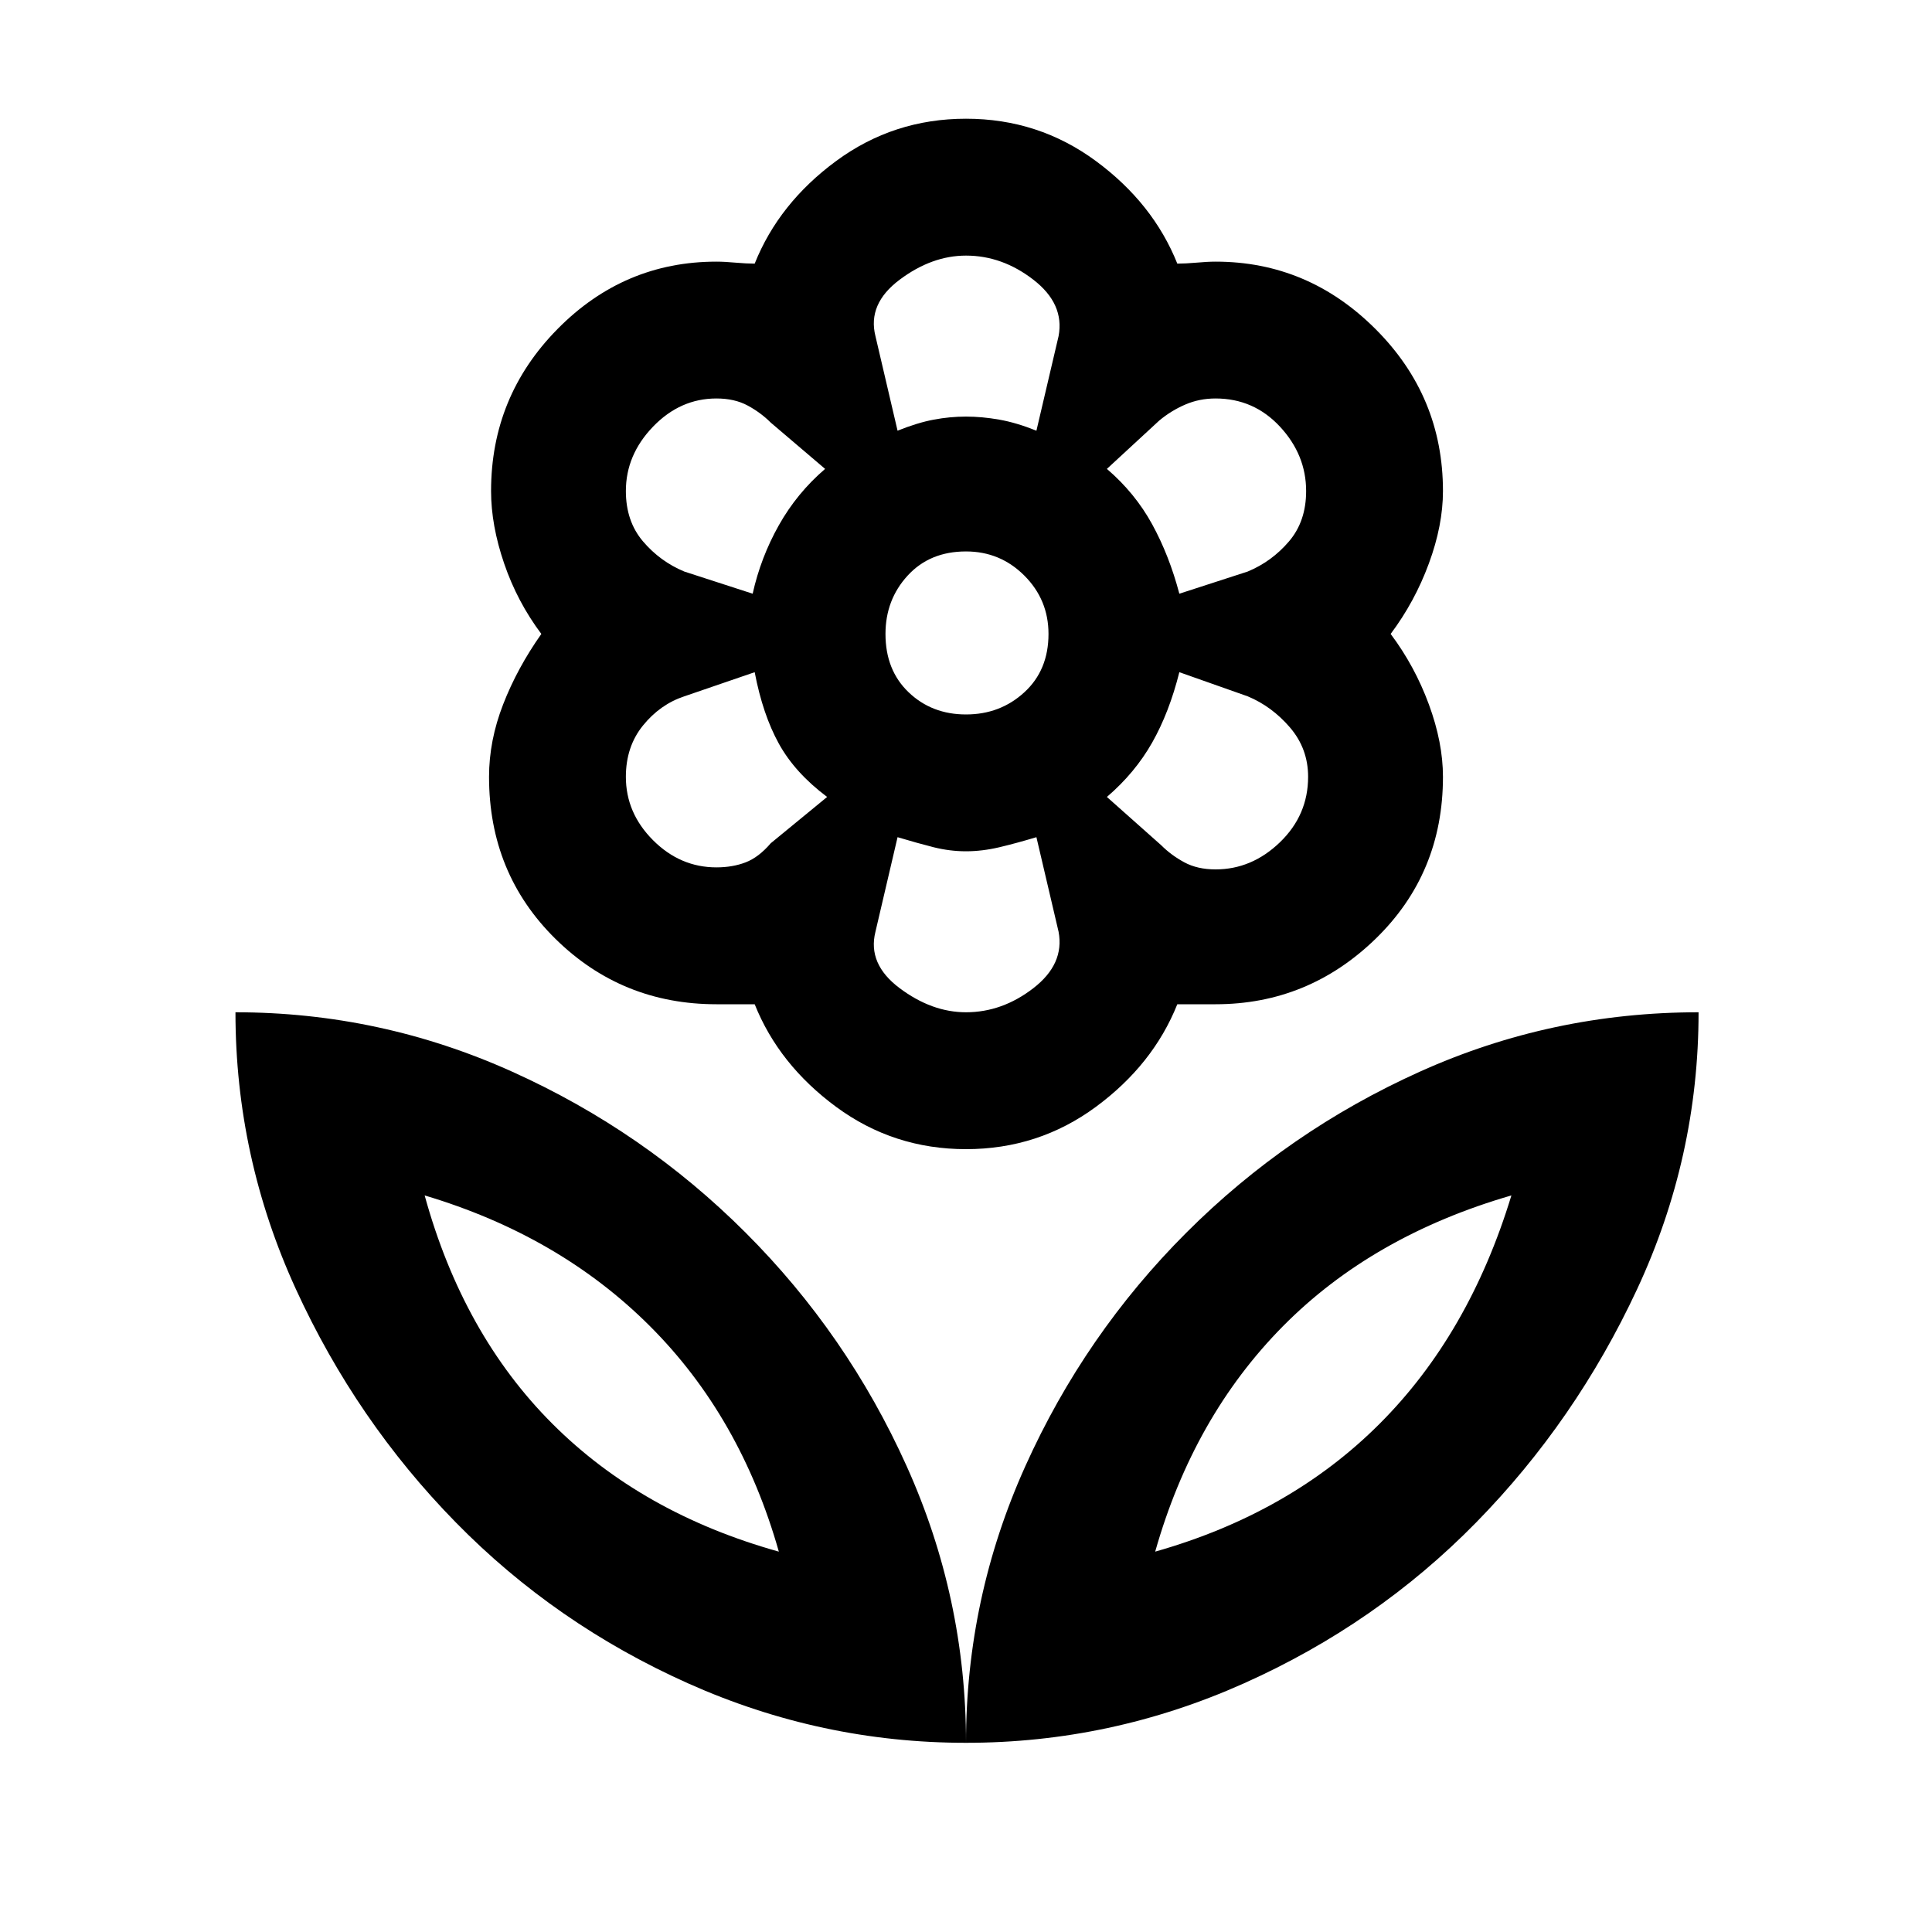 <svg xmlns="http://www.w3.org/2000/svg" height="40" width="40"><path d="M20 36.083q0-3 1.229-5.729t3.333-4.833q2.105-2.104 4.834-3.333 2.729-1.23 5.771-1.23 0 3-1.271 5.73-1.271 2.729-3.334 4.833-2.062 2.104-4.812 3.333Q23 36.083 20 36.083Zm3.917-3.958q2.791-.792 4.645-2.646 1.855-1.854 2.73-4.729-2.875.833-4.73 2.708-1.854 1.875-2.645 4.667ZM20 36.083q0-3-1.229-5.729t-3.334-4.833q-2.104-2.104-4.833-3.333-2.729-1.23-5.729-1.23 0 3 1.25 5.73 1.25 2.729 3.313 4.833 2.062 2.104 4.812 3.333Q17 36.083 20 36.083Zm-3.875-3.958q-2.833-.792-4.687-2.646-1.855-1.854-2.646-4.729 2.791.833 4.666 2.708 1.875 1.875 2.667 4.667ZM25.167 18q.75 0 1.333-.562.583-.563.583-1.355 0-.583-.375-1.021-.375-.437-.875-.645l-1.416-.5q-.209.833-.563 1.458t-.937 1.125l1.125 1q.208.208.479.354t.646.146Zm-.75-5.708 1.416-.459q.5-.208.855-.625.354-.416.354-1.041 0-.75-.542-1.334-.542-.583-1.333-.583-.334 0-.625.125-.292.125-.542.333l-1.083 1q.583.5.937 1.146.354.646.563 1.438Zm-5.834-3.375q.417-.167.75-.229.334-.063.667-.063t.688.063q.354.062.77.229l.459-1.959q.125-.666-.521-1.166-.646-.5-1.396-.5-.708 0-1.375.5t-.5 1.166ZM20 14.792q.708 0 1.208-.459.5-.458.5-1.208 0-.708-.5-1.208t-1.208-.5q-.75 0-1.208.5-.459.5-.459 1.208 0 .75.479 1.208.48.459 1.188.459Zm0 6.166q.75 0 1.396-.5.646-.5.521-1.166l-.459-1.959q-.416.125-.77.209-.355.083-.688.083-.333 0-.667-.083-.333-.084-.75-.209l-.458 1.959q-.167.666.5 1.166.667.5 1.375.5Zm-4.417-8.666q.167-.75.542-1.417t.958-1.167l-1.125-.958q-.208-.208-.479-.354t-.646-.146q-.75 0-1.312.583-.563.584-.563 1.334 0 .625.354 1.041.355.417.855.625Zm-.75 5.666q.334 0 .605-.104.27-.104.52-.396l1.167-.958q-.667-.5-1-1.104-.333-.604-.5-1.479l-1.458.5q-.5.166-.855.604-.354.437-.354 1.062 0 .75.563 1.313.562.562 1.312.562ZM20 23.792q-1.5 0-2.688-.875-1.187-.875-1.687-2.125h-.792q-1.958 0-3.333-1.354-1.375-1.355-1.375-3.355 0-.75.292-1.5.291-.75.791-1.458-.5-.667-.77-1.458-.271-.792-.271-1.5 0-1.959 1.375-3.354 1.375-1.396 3.291-1.396.167 0 .396.021.229.02.396.02.5-1.25 1.687-2.125Q18.5 2.458 20 2.458q1.5 0 2.688.875 1.187.875 1.687 2.125.167 0 .396-.02.229-.021.396-.021 1.916 0 3.312 1.396 1.396 1.395 1.396 3.354 0 .708-.292 1.5-.291.791-.791 1.458.5.667.791 1.458.292.792.292 1.5 0 2-1.396 3.355-1.396 1.354-3.312 1.354h-.792q-.5 1.25-1.687 2.125-1.188.875-2.688.875Zm0-15.167Zm2.917 1.083Zm0 6.792ZM20 17.625ZM17.125 16.5Zm-.042-6.792Zm-.958 22.417Zm7.792 0Z"/></svg>